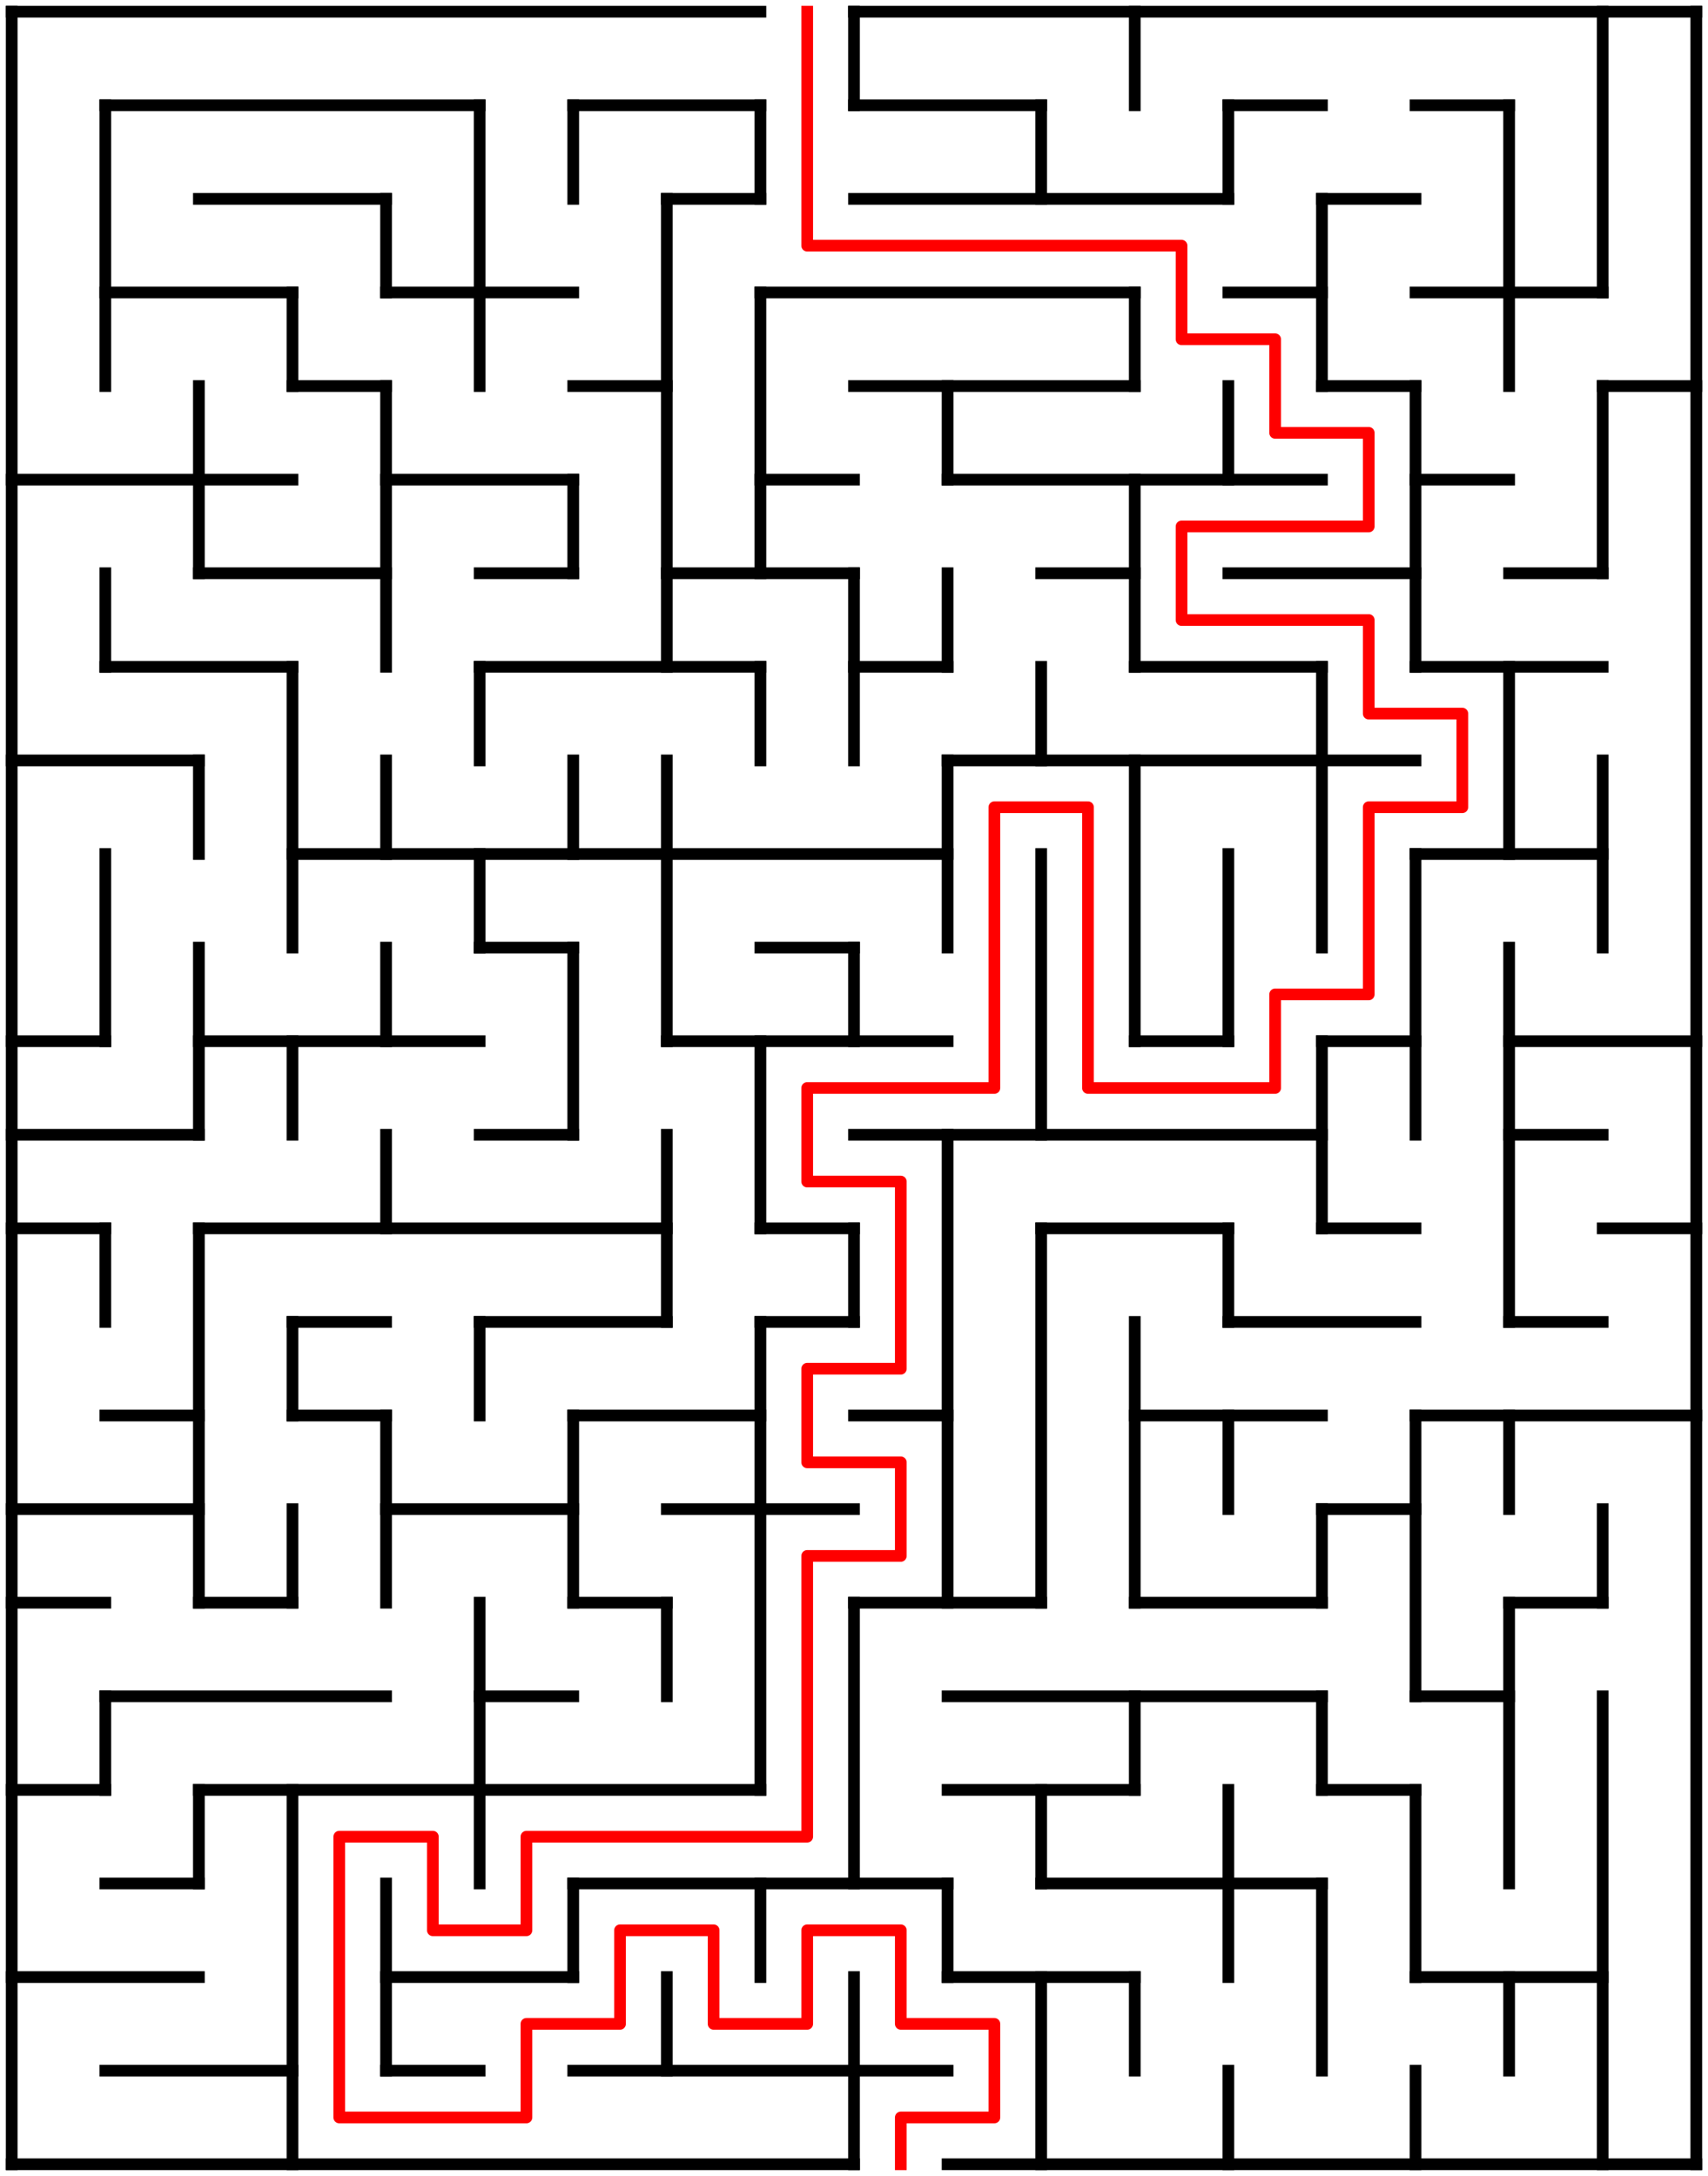 ﻿<?xml version="1.0" encoding="utf-8" standalone="no"?>
<!DOCTYPE svg PUBLIC "-//W3C//DTD SVG 1.1//EN" "http://www.w3.org/Graphics/SVG/1.1/DTD/svg11.dtd">
<svg width="292" height="372" version="1.1" xmlns="http://www.w3.org/2000/svg">
  <title>18 by 23 orthogonal maze</title>
  <g fill="none" stroke="#000000" stroke-width="2" stroke-linecap="square">
    <line x1="2" y1="2" x2="130" y2="2" />
    <line x1="146" y1="2" x2="290" y2="2" />
    <line x1="18" y1="18" x2="82" y2="18" />
    <line x1="98" y1="18" x2="130" y2="18" />
    <line x1="146" y1="18" x2="178" y2="18" />
    <line x1="210" y1="18" x2="226" y2="18" />
    <line x1="242" y1="18" x2="258" y2="18" />
    <line x1="34" y1="34" x2="66" y2="34" />
    <line x1="114" y1="34" x2="130" y2="34" />
    <line x1="146" y1="34" x2="210" y2="34" />
    <line x1="226" y1="34" x2="242" y2="34" />
    <line x1="18" y1="50" x2="50" y2="50" />
    <line x1="66" y1="50" x2="98" y2="50" />
    <line x1="130" y1="50" x2="194" y2="50" />
    <line x1="210" y1="50" x2="226" y2="50" />
    <line x1="242" y1="50" x2="274" y2="50" />
    <line x1="50" y1="66" x2="66" y2="66" />
    <line x1="98" y1="66" x2="114" y2="66" />
    <line x1="146" y1="66" x2="194" y2="66" />
    <line x1="226" y1="66" x2="242" y2="66" />
    <line x1="274" y1="66" x2="290" y2="66" />
    <line x1="2" y1="82" x2="50" y2="82" />
    <line x1="66" y1="82" x2="98" y2="82" />
    <line x1="130" y1="82" x2="146" y2="82" />
    <line x1="162" y1="82" x2="226" y2="82" />
    <line x1="242" y1="82" x2="258" y2="82" />
    <line x1="34" y1="98" x2="66" y2="98" />
    <line x1="82" y1="98" x2="98" y2="98" />
    <line x1="114" y1="98" x2="146" y2="98" />
    <line x1="178" y1="98" x2="194" y2="98" />
    <line x1="210" y1="98" x2="242" y2="98" />
    <line x1="258" y1="98" x2="274" y2="98" />
    <line x1="18" y1="114" x2="50" y2="114" />
    <line x1="82" y1="114" x2="130" y2="114" />
    <line x1="146" y1="114" x2="162" y2="114" />
    <line x1="194" y1="114" x2="226" y2="114" />
    <line x1="242" y1="114" x2="274" y2="114" />
    <line x1="2" y1="130" x2="34" y2="130" />
    <line x1="162" y1="130" x2="242" y2="130" />
    <line x1="50" y1="146" x2="162" y2="146" />
    <line x1="242" y1="146" x2="274" y2="146" />
    <line x1="82" y1="162" x2="98" y2="162" />
    <line x1="130" y1="162" x2="146" y2="162" />
    <line x1="2" y1="178" x2="18" y2="178" />
    <line x1="34" y1="178" x2="82" y2="178" />
    <line x1="114" y1="178" x2="162" y2="178" />
    <line x1="194" y1="178" x2="210" y2="178" />
    <line x1="226" y1="178" x2="242" y2="178" />
    <line x1="258" y1="178" x2="290" y2="178" />
    <line x1="2" y1="194" x2="34" y2="194" />
    <line x1="82" y1="194" x2="98" y2="194" />
    <line x1="146" y1="194" x2="226" y2="194" />
    <line x1="258" y1="194" x2="274" y2="194" />
    <line x1="2" y1="210" x2="18" y2="210" />
    <line x1="34" y1="210" x2="114" y2="210" />
    <line x1="130" y1="210" x2="146" y2="210" />
    <line x1="178" y1="210" x2="210" y2="210" />
    <line x1="226" y1="210" x2="242" y2="210" />
    <line x1="274" y1="210" x2="290" y2="210" />
    <line x1="50" y1="226" x2="66" y2="226" />
    <line x1="82" y1="226" x2="114" y2="226" />
    <line x1="130" y1="226" x2="146" y2="226" />
    <line x1="210" y1="226" x2="242" y2="226" />
    <line x1="258" y1="226" x2="274" y2="226" />
    <line x1="18" y1="242" x2="34" y2="242" />
    <line x1="50" y1="242" x2="66" y2="242" />
    <line x1="98" y1="242" x2="130" y2="242" />
    <line x1="146" y1="242" x2="162" y2="242" />
    <line x1="194" y1="242" x2="226" y2="242" />
    <line x1="242" y1="242" x2="290" y2="242" />
    <line x1="2" y1="258" x2="34" y2="258" />
    <line x1="66" y1="258" x2="98" y2="258" />
    <line x1="114" y1="258" x2="146" y2="258" />
    <line x1="226" y1="258" x2="242" y2="258" />
    <line x1="2" y1="274" x2="18" y2="274" />
    <line x1="34" y1="274" x2="50" y2="274" />
    <line x1="98" y1="274" x2="114" y2="274" />
    <line x1="146" y1="274" x2="178" y2="274" />
    <line x1="194" y1="274" x2="226" y2="274" />
    <line x1="258" y1="274" x2="274" y2="274" />
    <line x1="18" y1="290" x2="66" y2="290" />
    <line x1="82" y1="290" x2="98" y2="290" />
    <line x1="162" y1="290" x2="226" y2="290" />
    <line x1="242" y1="290" x2="258" y2="290" />
    <line x1="2" y1="306" x2="18" y2="306" />
    <line x1="34" y1="306" x2="130" y2="306" />
    <line x1="162" y1="306" x2="194" y2="306" />
    <line x1="226" y1="306" x2="242" y2="306" />
    <line x1="18" y1="322" x2="34" y2="322" />
    <line x1="98" y1="322" x2="162" y2="322" />
    <line x1="178" y1="322" x2="226" y2="322" />
    <line x1="2" y1="338" x2="34" y2="338" />
    <line x1="66" y1="338" x2="98" y2="338" />
    <line x1="162" y1="338" x2="194" y2="338" />
    <line x1="242" y1="338" x2="274" y2="338" />
    <line x1="18" y1="354" x2="50" y2="354" />
    <line x1="66" y1="354" x2="82" y2="354" />
    <line x1="98" y1="354" x2="162" y2="354" />
    <line x1="2" y1="370" x2="146" y2="370" />
    <line x1="162" y1="370" x2="290" y2="370" />
    <line x1="2" y1="2" x2="2" y2="370" />
    <line x1="18" y1="18" x2="18" y2="66" />
    <line x1="18" y1="98" x2="18" y2="114" />
    <line x1="18" y1="146" x2="18" y2="178" />
    <line x1="18" y1="210" x2="18" y2="226" />
    <line x1="18" y1="290" x2="18" y2="306" />
    <line x1="34" y1="66" x2="34" y2="98" />
    <line x1="34" y1="130" x2="34" y2="146" />
    <line x1="34" y1="162" x2="34" y2="194" />
    <line x1="34" y1="210" x2="34" y2="274" />
    <line x1="34" y1="306" x2="34" y2="322" />
    <line x1="50" y1="50" x2="50" y2="66" />
    <line x1="50" y1="114" x2="50" y2="162" />
    <line x1="50" y1="178" x2="50" y2="194" />
    <line x1="50" y1="226" x2="50" y2="242" />
    <line x1="50" y1="258" x2="50" y2="274" />
    <line x1="50" y1="306" x2="50" y2="370" />
    <line x1="66" y1="34" x2="66" y2="50" />
    <line x1="66" y1="66" x2="66" y2="114" />
    <line x1="66" y1="130" x2="66" y2="146" />
    <line x1="66" y1="162" x2="66" y2="178" />
    <line x1="66" y1="194" x2="66" y2="210" />
    <line x1="66" y1="242" x2="66" y2="274" />
    <line x1="66" y1="322" x2="66" y2="354" />
    <line x1="82" y1="18" x2="82" y2="66" />
    <line x1="82" y1="114" x2="82" y2="130" />
    <line x1="82" y1="146" x2="82" y2="162" />
    <line x1="82" y1="226" x2="82" y2="242" />
    <line x1="82" y1="274" x2="82" y2="322" />
    <line x1="98" y1="18" x2="98" y2="34" />
    <line x1="98" y1="82" x2="98" y2="98" />
    <line x1="98" y1="130" x2="98" y2="146" />
    <line x1="98" y1="162" x2="98" y2="194" />
    <line x1="98" y1="242" x2="98" y2="274" />
    <line x1="98" y1="322" x2="98" y2="338" />
    <line x1="114" y1="34" x2="114" y2="114" />
    <line x1="114" y1="130" x2="114" y2="178" />
    <line x1="114" y1="194" x2="114" y2="226" />
    <line x1="114" y1="274" x2="114" y2="290" />
    <line x1="114" y1="338" x2="114" y2="354" />
    <line x1="130" y1="18" x2="130" y2="34" />
    <line x1="130" y1="50" x2="130" y2="98" />
    <line x1="130" y1="114" x2="130" y2="130" />
    <line x1="130" y1="178" x2="130" y2="210" />
    <line x1="130" y1="226" x2="130" y2="306" />
    <line x1="130" y1="322" x2="130" y2="338" />
    <line x1="146" y1="2" x2="146" y2="18" />
    <line x1="146" y1="98" x2="146" y2="130" />
    <line x1="146" y1="162" x2="146" y2="178" />
    <line x1="146" y1="210" x2="146" y2="226" />
    <line x1="146" y1="274" x2="146" y2="322" />
    <line x1="146" y1="338" x2="146" y2="370" />
    <line x1="162" y1="66" x2="162" y2="82" />
    <line x1="162" y1="98" x2="162" y2="114" />
    <line x1="162" y1="130" x2="162" y2="162" />
    <line x1="162" y1="194" x2="162" y2="274" />
    <line x1="162" y1="322" x2="162" y2="338" />
    <line x1="178" y1="18" x2="178" y2="34" />
    <line x1="178" y1="114" x2="178" y2="130" />
    <line x1="178" y1="146" x2="178" y2="194" />
    <line x1="178" y1="210" x2="178" y2="274" />
    <line x1="178" y1="306" x2="178" y2="322" />
    <line x1="178" y1="338" x2="178" y2="370" />
    <line x1="194" y1="2" x2="194" y2="18" />
    <line x1="194" y1="50" x2="194" y2="66" />
    <line x1="194" y1="82" x2="194" y2="114" />
    <line x1="194" y1="130" x2="194" y2="178" />
    <line x1="194" y1="226" x2="194" y2="274" />
    <line x1="194" y1="290" x2="194" y2="306" />
    <line x1="194" y1="338" x2="194" y2="354" />
    <line x1="210" y1="18" x2="210" y2="34" />
    <line x1="210" y1="66" x2="210" y2="82" />
    <line x1="210" y1="146" x2="210" y2="178" />
    <line x1="210" y1="210" x2="210" y2="226" />
    <line x1="210" y1="242" x2="210" y2="258" />
    <line x1="210" y1="306" x2="210" y2="338" />
    <line x1="210" y1="354" x2="210" y2="370" />
    <line x1="226" y1="34" x2="226" y2="66" />
    <line x1="226" y1="114" x2="226" y2="162" />
    <line x1="226" y1="178" x2="226" y2="210" />
    <line x1="226" y1="258" x2="226" y2="274" />
    <line x1="226" y1="290" x2="226" y2="306" />
    <line x1="226" y1="322" x2="226" y2="354" />
    <line x1="242" y1="66" x2="242" y2="114" />
    <line x1="242" y1="146" x2="242" y2="194" />
    <line x1="242" y1="242" x2="242" y2="290" />
    <line x1="242" y1="306" x2="242" y2="338" />
    <line x1="242" y1="354" x2="242" y2="370" />
    <line x1="258" y1="18" x2="258" y2="66" />
    <line x1="258" y1="114" x2="258" y2="146" />
    <line x1="258" y1="162" x2="258" y2="226" />
    <line x1="258" y1="242" x2="258" y2="258" />
    <line x1="258" y1="274" x2="258" y2="322" />
    <line x1="258" y1="338" x2="258" y2="354" />
    <line x1="274" y1="2" x2="274" y2="50" />
    <line x1="274" y1="66" x2="274" y2="98" />
    <line x1="274" y1="130" x2="274" y2="162" />
    <line x1="274" y1="258" x2="274" y2="274" />
    <line x1="274" y1="290" x2="274" y2="370" />
    <line x1="290" y1="2" x2="290" y2="370" />
  </g>
  <polyline fill="none" stroke="#ff0000" stroke-width="2" stroke-linecap="square" stroke-linejoin="round" points="138,2 138,42 202,42 202,58 218,58 218,74 234,74 234,90 202,90 202,106 234,106 234,122 250,122 250,138 234,138 234,170 218,170 218,186 186,186 186,138 170,138 170,186 138,186 138,202 154,202 154,234 138,234 138,250 154,250 154,266 138,266 138,314 90,314 90,330 74,330 74,314 58,314 58,362 90,362 90,346 106,346 106,330 122,330 122,346 138,346 138,330 154,330 154,346 170,346 170,362 154,362 154,370" />
  <type>Rectangular</type>
</svg>